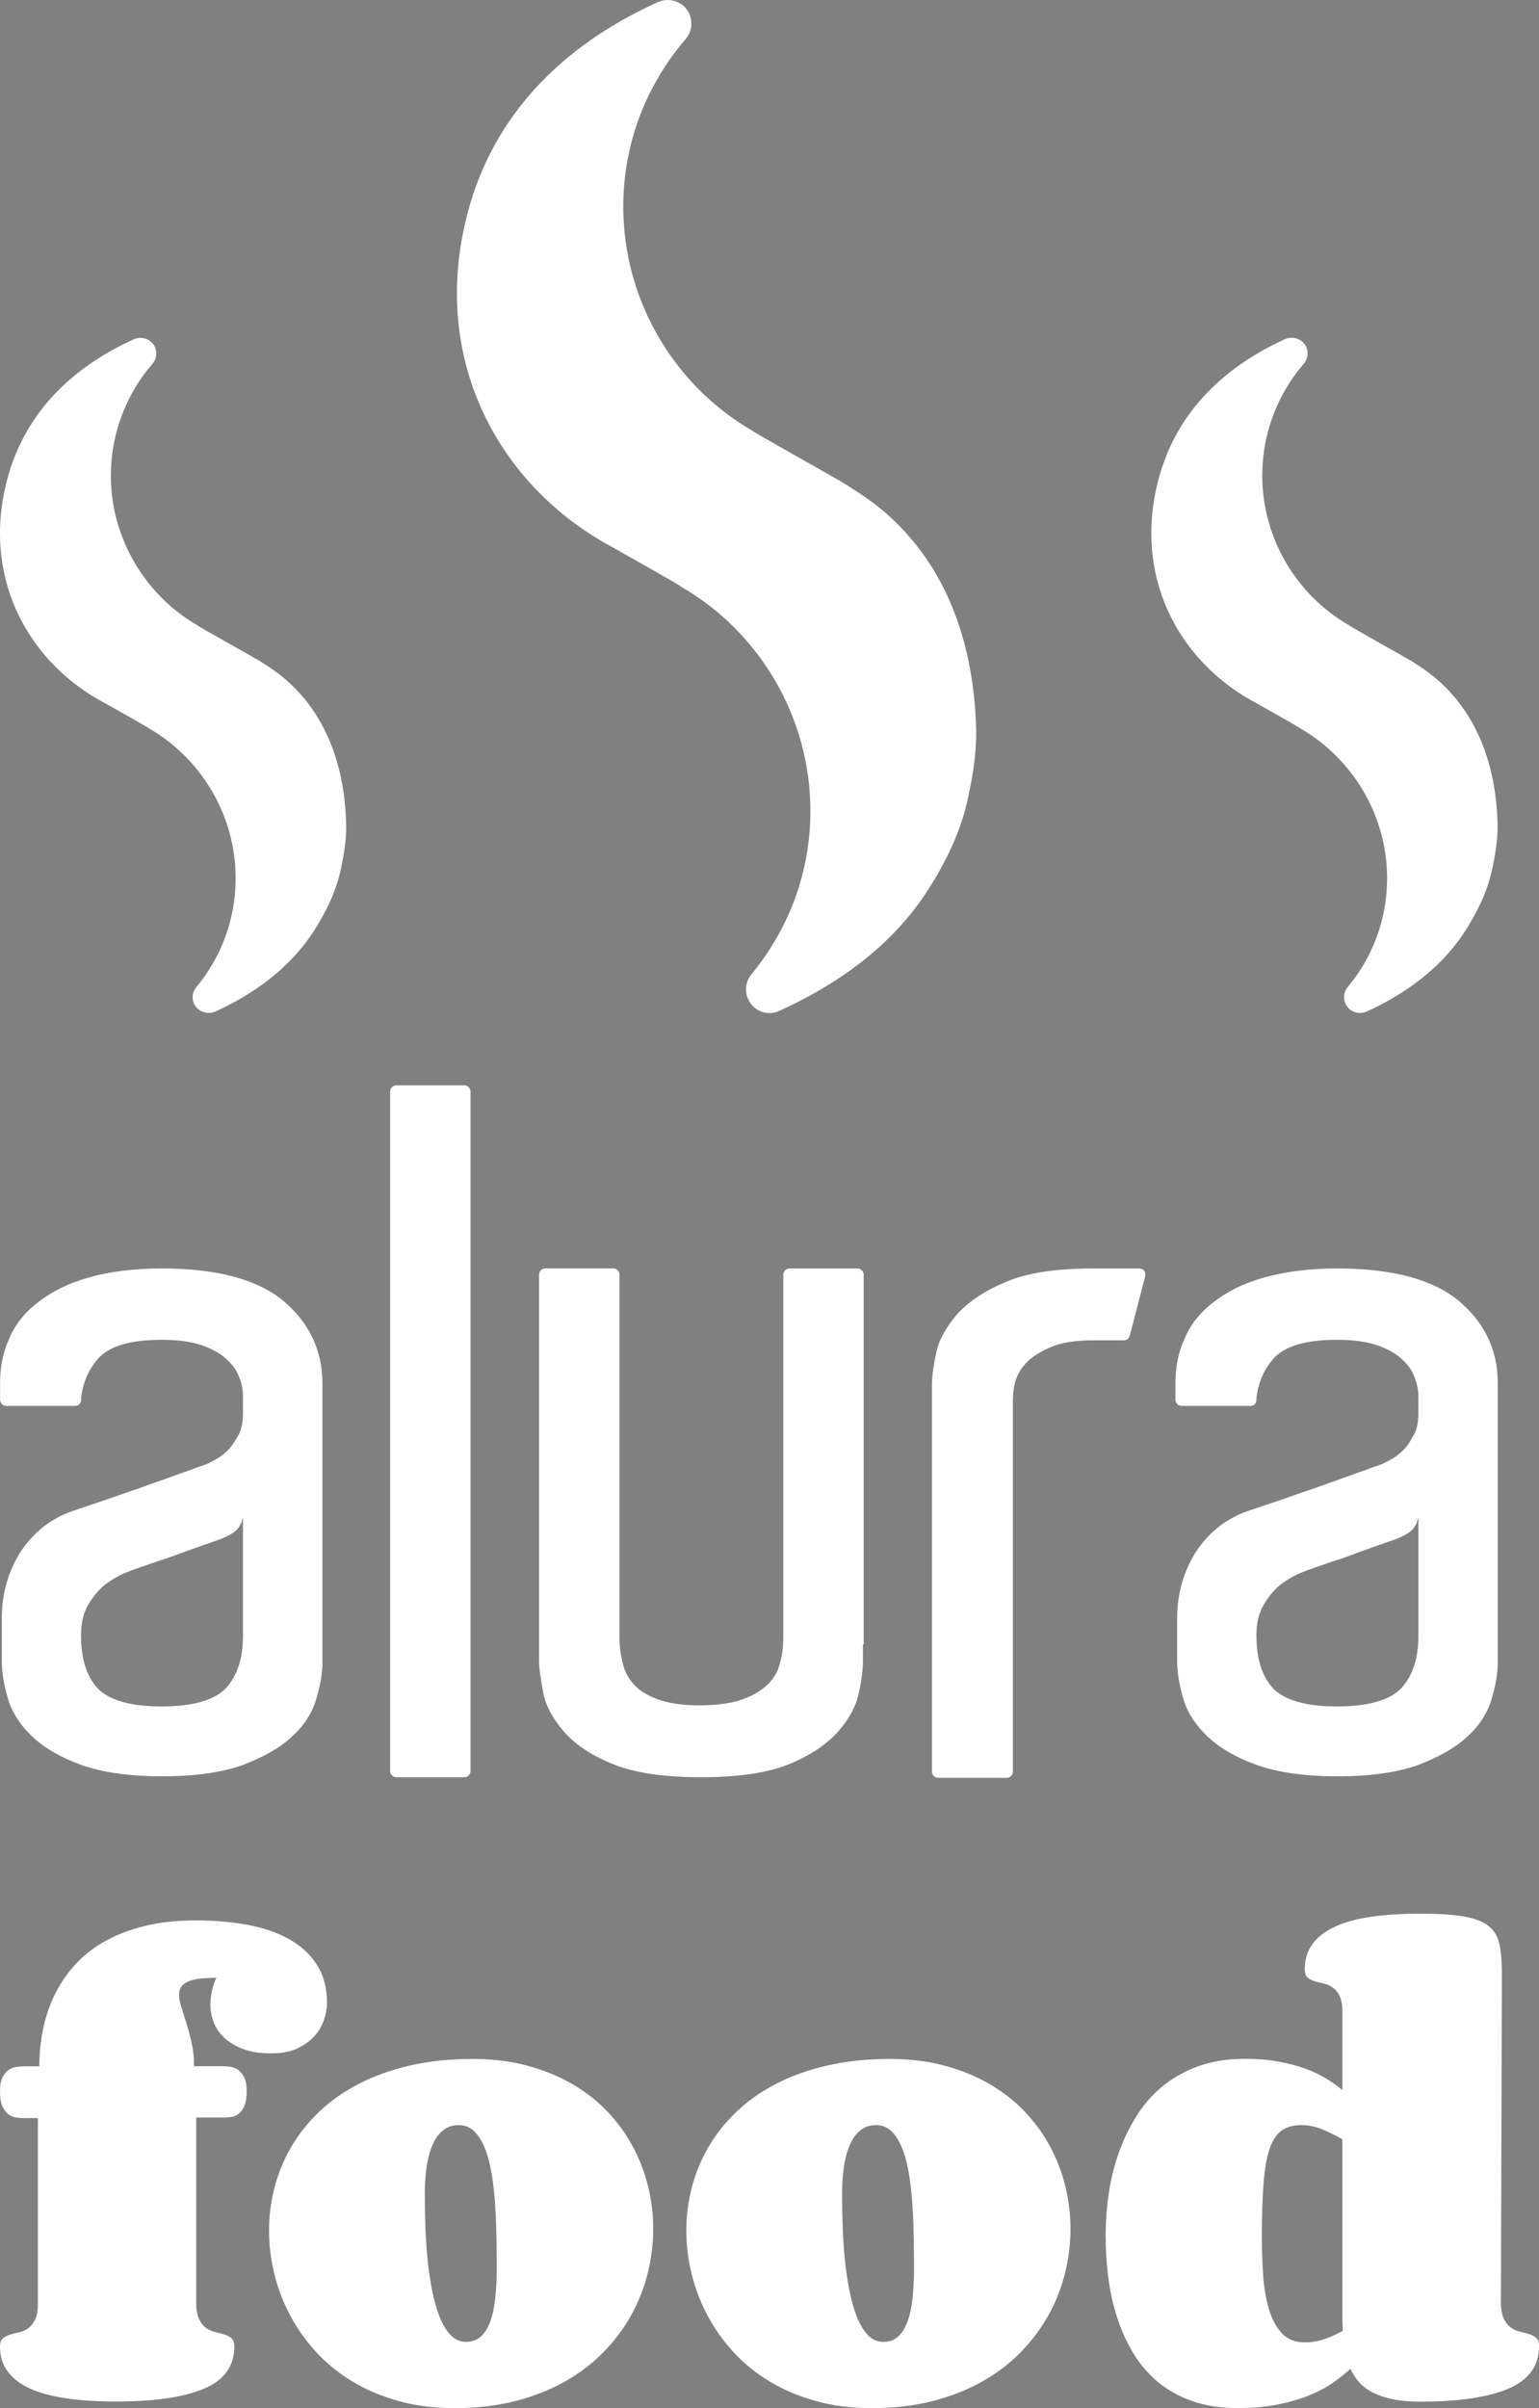 <?xml version="1.0" encoding="utf-8"?>
<!-- Generator: Adobe Illustrator 26.0.2, SVG Export Plug-In . SVG Version: 6.00 Build 0)  -->
<svg version="1.1" id="Layer_1" xmlns="http://www.w3.org/2000/svg" xmlns:xlink="http://www.w3.org/1999/xlink" x="0px" y="0px"
	 viewBox="0 0 235.56 368.53" style="enable-background:new 0 0 235.56 368.53;" xml:space="preserve">
<rect x="0" y="0" width="235.56" height="368.53" fill="#808080" stroke="none"/>
<style type="text/css">
	.st0{fill:#19AF6A;}
	.st1{fill-rule:evenodd;clip-rule:evenodd;fill:#464545;}
	.st2{fill:#FFFFFF;}
	.st3{fill-rule:evenodd;clip-rule:evenodd;fill:#FFFFFF;}
</style>
<g>
	<path class="st0" d="M-2853.6,291.24c7.07-2.86,14.6-2.86,21.4-0.55c0.9-11.64,7.95-22.21,19.19-26.76
		c8.9-3.61,18.55-2.67,26.52,1.71c2.67-8.7,8.95-16.08,17.85-19.69c11.24-4.55,23.67-1.87,32.41,5.87
		c3.27-6.39,8.68-11.63,15.75-14.5c5.49-2.22,11.27-2.72,16.76-1.75c5.89-14.11,9.14-29.59,9.14-45.83
		c0-65.77-53.32-119.09-119.09-119.09c-65.77,0-119.09,53.32-119.09,119.09c0,47.92,28.31,89.23,69.12,108.12
		C-2860.83,295.09-2857.47,292.81-2853.6,291.24z"/>
	<g>
		<path class="st1" d="M-3129.21,123.05h10.39c0.52,0,0.96,0.44,0.96,0.96v103.97c0,0.53-0.43,0.96-0.96,0.96h-10.39
			c-0.53-0.01-0.96-0.43-0.96-0.96V124.01C-3130.17,123.49-3129.74,123.05-3129.21,123.05z"/>
		<path class="st1" d="M-3057.8,208.6v2.62c0,1.14-0.17,2.7-0.61,4.72c-0.35,1.92-1.4,3.93-3.05,5.85c-1.66,1.92-4.1,3.67-7.42,5.06
			c-3.32,1.4-7.86,2.09-13.7,2.09c-5.85,0-10.39-0.7-13.7-2.09s-5.76-3.06-7.42-5.06c-1.66-1.92-2.71-3.93-3.06-5.94
			c-0.35-2.01-0.61-3.49-0.61-4.63v-59.19c0-0.53,0.44-0.96,0.96-0.96h10.39c0.52,0,0.96,0.43,0.96,0.96v55.43
			c0,1.83,0.26,3.14,0.53,4.19c0.26,1.05,0.78,2.09,1.57,2.97c0.79,0.96,2.01,1.75,3.67,2.36c1.57,0.61,3.75,0.96,6.46,0.96
			c2.79,0,5.06-0.35,6.72-0.96c1.66-0.61,2.88-1.4,3.76-2.27c0.87-0.87,1.48-1.83,1.75-2.88c0.26-1.05,0.61-1.92,0.61-4.45v-55.34
			c0-0.53,0.44-0.96,0.96-0.96h10.39c0.52,0,0.96,0.43,0.96,0.96v56.57L-3057.8,208.6L-3057.8,208.6z"/>
		<path class="st1" d="M-3022.45,151.07h6.98c0.61,0,1.05,0.61,0.87,1.22l-2.36,9.08c-0.09,0.44-0.53,0.7-0.87,0.7h-4.89
			c-2.62,0-4.72,0.35-6.37,1.05c-1.57,0.7-2.88,1.48-3.75,2.44c-0.78,0.81-1.34,1.8-1.66,2.88c-0.26,1.05-0.35,2.01-0.35,2.88v56.74
			c0,0.53-0.43,0.96-0.96,0.96h-10.47c-0.53-0.01-0.96-0.43-0.96-0.96v-59.19c0-1.05,0.17-2.62,0.61-4.63
			c0.35-2.01,1.4-3.93,3.05-5.94c1.66-1.92,4.1-3.67,7.42-5.06C-3032.92,151.77-3028.3,151.07-3022.45,151.07z"/>
		<path class="st1" d="M-3146.49,156.05c-4.02-3.32-10.22-4.97-18.68-4.97c-4.37,0-8.12,0.52-11.17,1.4
			c-3.14,0.87-5.67,2.18-7.68,3.75c-2.09,1.57-3.58,3.49-4.45,5.59c-0.96,2.09-1.4,4.36-1.4,6.81v2.53
			c0.01,0.53,0.43,0.96,0.96,0.96h10.47c0.52,0,0.96-0.35,0.96-0.87c0.14-2.31,1.03-4.52,2.53-6.28c1.75-2.01,4.98-2.97,9.78-2.97
			c2.44,0,4.45,0.26,6.02,0.78c1.57,0.53,2.88,1.22,3.84,2.09c0.96,0.87,1.66,1.75,2.01,2.8c0.44,1.05,0.61,2.01,0.61,2.97v2.7
			c0,1.14-0.18,2.18-0.61,3.06c-0.43,0.79-0.87,1.57-1.48,2.27c-0.61,0.61-1.22,1.13-1.83,1.48c-0.61,0.35-1.13,0.61-1.48,0.79
			c-0.35,0.17-1.31,0.44-2.88,1.05c-1.57,0.52-3.32,1.22-5.41,1.92c-2.09,0.79-4.27,1.48-6.46,2.27c-2.27,0.79-4.19,1.4-5.94,2.01
			c-3.49,1.22-6.11,3.41-8.03,6.37c-1.83,2.97-2.79,6.29-2.79,9.96v6.81c0,1.66,0.35,3.58,0.96,5.67c0.61,2.01,1.83,3.93,3.67,5.68
			c1.83,1.75,4.37,3.23,7.51,4.36c3.14,1.14,7.25,1.75,12.4,1.75c5.06,0,9.25-0.61,12.4-1.75c3.14-1.22,5.67-2.62,7.5-4.36
			c1.83-1.66,3.06-3.58,3.67-5.67c0.61-2.01,0.96-3.93,0.96-5.67v-42.78C-3140.56,163.56-3142.57,159.37-3146.49,156.05z
			 M-3152.69,207.29c0,3.49-0.87,6.11-2.62,8.03c-1.75,1.83-5.06,2.79-9.86,2.79c-4.72,0-7.95-0.96-9.69-2.7
			c-1.75-1.83-2.62-4.54-2.62-8.21c0-1.83,0.35-3.32,1.04-4.54c0.7-1.22,1.49-2.18,2.36-2.97c1.01-0.81,2.13-1.49,3.31-2.01
			c1.48-0.61,3.14-1.13,4.89-1.75c1.48-0.43,3.06-1.05,4.72-1.66c1.66-0.61,3.23-1.14,4.71-1.66c0.7-0.26,1.4-0.53,2.18-1.05
			c0.78-0.48,1.32-1.28,1.48-2.18h0.09V207.29z"/>
		<path class="st1" d="M-2966.58,156.05c-4.02-3.32-10.22-4.97-18.68-4.97c-4.37,0-8.03,0.52-11.18,1.4
			c-3.14,0.87-5.67,2.18-7.68,3.75c-2.09,1.57-3.58,3.49-4.45,5.59c-0.96,2.09-1.4,4.36-1.4,6.81v2.53
			c0.01,0.53,0.43,0.95,0.96,0.96h10.47c0.53,0,0.96-0.35,0.96-0.87c0.14-2.31,1.03-4.52,2.53-6.28c1.75-2.01,4.97-2.97,9.78-2.97
			c2.44,0,4.45,0.26,6.02,0.78c1.57,0.53,2.88,1.22,3.84,2.09c0.96,0.87,1.66,1.75,2.01,2.8c0.43,1.05,0.61,2.01,0.61,2.97v2.7
			c0,1.14-0.17,2.18-0.61,3.06c-0.44,0.79-0.87,1.57-1.48,2.27c-0.61,0.61-1.22,1.13-1.83,1.48c-0.61,0.35-1.13,0.61-1.48,0.79
			c-0.35,0.17-1.31,0.44-2.88,1.05c-1.57,0.52-3.32,1.22-5.41,1.92c-2.09,0.79-4.28,1.48-6.46,2.27c-2.27,0.79-4.19,1.4-5.94,2.01
			c-3.49,1.22-6.11,3.41-8.03,6.37c-1.83,2.97-2.79,6.29-2.79,9.96v6.81c0,1.66,0.35,3.58,0.96,5.67c0.61,2.01,1.83,3.93,3.67,5.68
			c1.83,1.75,4.37,3.23,7.51,4.36c3.14,1.14,7.25,1.75,12.4,1.75c5.06,0,9.25-0.61,12.39-1.75c3.14-1.22,5.67-2.62,7.51-4.36
			c1.83-1.66,3.05-3.58,3.67-5.67c0.61-2.01,0.96-3.93,0.96-5.67v-42.78C-2960.64,163.56-2962.65,159.37-2966.58,156.05z
			 M-2972.78,207.29c0,3.49-0.87,6.11-2.62,8.03c-1.75,1.83-5.06,2.79-9.86,2.79c-4.72,0-7.95-0.96-9.69-2.7
			c-1.75-1.83-2.62-4.54-2.62-8.21c0-1.83,0.35-3.32,1.05-4.54c0.7-1.22,1.48-2.18,2.36-2.97c1.01-0.81,2.13-1.49,3.32-2.01
			c1.48-0.61,3.14-1.13,4.89-1.75c1.48-0.43,3.05-1.05,4.71-1.66c1.66-0.61,3.23-1.14,4.72-1.66c0.7-0.26,1.4-0.53,2.18-1.05
			c0.78-0.48,1.32-1.28,1.48-2.18h0.08V207.29z"/>
	</g>
	<g>
		<path class="st2" d="M-2897.93,178.84c0-1.43,0.14-2.84,0.42-4.22c0.28-1.38,0.72-2.7,1.31-3.94c0.6-1.24,1.37-2.4,2.31-3.46
			c0.94-1.06,2.09-1.98,3.43-2.75c1.34-0.77,2.89-1.37,4.64-1.81c1.75-0.44,3.74-0.66,5.97-0.66c2.05,0,3.99,0.16,5.82,0.49
			c1.83,0.33,3.43,0.87,4.81,1.61c1.37,0.75,2.46,1.73,3.27,2.96c0.81,1.22,1.21,2.72,1.21,4.49c0,0.56-0.1,1.17-0.31,1.84
			s-0.56,1.29-1.06,1.88c-0.5,0.59-1.16,1.08-1.99,1.48c-0.83,0.4-1.85,0.6-3.06,0.6c-1.29,0-2.38-0.17-3.27-0.51
			c-0.89-0.34-1.61-0.78-2.18-1.31c-0.57-0.54-0.98-1.14-1.22-1.81c-0.25-0.67-0.37-1.33-0.37-1.99c0-0.38,0.04-0.84,0.13-1.37
			c0.09-0.54,0.27-1.11,0.55-1.73c-0.84,0-1.53,0.04-2.08,0.12c-0.55,0.08-0.99,0.2-1.31,0.37c-0.33,0.17-0.56,0.37-0.7,0.61
			c-0.14,0.24-0.21,0.52-0.21,0.84c0,0.42,0.09,0.91,0.27,1.48c0.18,0.57,0.38,1.2,0.6,1.9c0.22,0.7,0.42,1.45,0.6,2.27
			c0.18,0.82,0.27,1.69,0.27,2.63h3.16c0.24,0,0.53,0.02,0.87,0.04s0.66,0.13,0.96,0.31c0.3,0.18,0.55,0.46,0.76,0.85
			s0.31,0.94,0.31,1.66c0,0.68-0.08,1.22-0.24,1.63c-0.16,0.41-0.36,0.72-0.61,0.93s-0.52,0.34-0.81,0.4
			c-0.29,0.06-0.56,0.09-0.82,0.09h-3.34v21.35c0,0.82,0.11,1.45,0.33,1.91c0.22,0.46,0.49,0.8,0.81,1.03
			c0.32,0.23,0.67,0.39,1.06,0.48c0.39,0.09,0.74,0.18,1.06,0.28s0.59,0.24,0.81,0.43c0.22,0.19,0.33,0.5,0.33,0.94
			c0,2.27-1.17,3.9-3.51,4.88s-5.73,1.48-10.17,1.48c-2.15,0-4.05-0.12-5.7-0.36s-3.04-0.61-4.18-1.12c-1.13-0.51-2-1.17-2.58-1.97
			c-0.59-0.81-0.88-1.78-0.88-2.91c0-0.44,0.11-0.75,0.33-0.94c0.22-0.19,0.49-0.33,0.81-0.43s0.67-0.19,1.04-0.27
			c0.38-0.08,0.73-0.23,1.04-0.46c0.32-0.23,0.59-0.56,0.81-0.99c0.22-0.43,0.33-1.05,0.33-1.87v-21.41h-1.46
			c-0.26,0-0.56-0.01-0.9-0.04c-0.34-0.03-0.66-0.14-0.96-0.34c-0.3-0.2-0.55-0.51-0.75-0.93s-0.3-1.02-0.3-1.79
			c0-0.72,0.1-1.27,0.31-1.66s0.46-0.67,0.76-0.85s0.62-0.28,0.96-0.31c0.34-0.03,0.63-0.04,0.87-0.04H-2897.93z"/>
		<path class="st2" d="M-2850.01,218.28c-2.37,0-4.54-0.28-6.52-0.84c-1.98-0.56-3.76-1.32-5.34-2.28c-1.58-0.96-2.97-2.1-4.17-3.42
			c-1.19-1.31-2.19-2.73-2.99-4.25c-0.8-1.52-1.39-3.11-1.79-4.76s-0.6-3.3-0.6-4.96c0-1.69,0.21-3.36,0.64-5s1.08-3.2,1.94-4.67
			c0.87-1.47,1.95-2.83,3.24-4.06s2.81-2.3,4.55-3.19c1.74-0.9,3.7-1.6,5.88-2.11c2.18-0.51,4.58-0.76,7.21-0.76
			c2.31,0,4.42,0.26,6.34,0.78c1.92,0.52,3.66,1.23,5.21,2.13c1.55,0.91,2.91,1.98,4.08,3.21c1.16,1.23,2.13,2.58,2.91,4.03
			c0.78,1.45,1.36,2.99,1.75,4.6c0.39,1.61,0.58,3.24,0.58,4.87c0,1.69-0.21,3.38-0.63,5.08c-0.42,1.69-1.05,3.3-1.9,4.84
			c-0.85,1.53-1.91,2.96-3.18,4.27c-1.27,1.31-2.76,2.45-4.46,3.42s-3.62,1.72-5.75,2.27
			C-2845.12,218.01-2847.46,218.28-2850.01,218.28z M-2848.66,210.64c0.66,0,1.21-0.19,1.66-0.58c0.45-0.39,0.81-0.95,1.09-1.69
			c0.28-0.74,0.48-1.63,0.6-2.67c0.12-1.04,0.18-2.21,0.18-3.51c0-1.13-0.01-2.33-0.03-3.6c-0.02-1.26-0.07-2.51-0.15-3.73
			c-0.08-1.22-0.21-2.39-0.39-3.51c-0.18-1.11-0.43-2.1-0.76-2.96c-0.33-0.86-0.74-1.53-1.24-2.03c-0.5-0.5-1.1-0.75-1.82-0.75
			c-0.7,0-1.29,0.19-1.78,0.58c-0.49,0.39-0.89,0.93-1.21,1.63c-0.32,0.7-0.55,1.53-0.7,2.51c-0.15,0.98-0.22,2.05-0.22,3.22
			c0,1.1,0.02,2.28,0.06,3.55c0.04,1.27,0.12,2.54,0.24,3.81c0.12,1.26,0.29,2.48,0.52,3.66c0.23,1.17,0.52,2.21,0.87,3.11
			c0.35,0.9,0.78,1.61,1.28,2.15C-2849.96,210.37-2849.36,210.64-2848.66,210.64z"/>
		<path class="st2" d="M-2801.85,218.28c-2.37,0-4.54-0.28-6.52-0.84c-1.98-0.56-3.76-1.32-5.34-2.28c-1.58-0.96-2.97-2.1-4.17-3.42
			c-1.19-1.31-2.19-2.73-2.99-4.25c-0.8-1.52-1.39-3.11-1.79-4.76s-0.6-3.3-0.6-4.96c0-1.69,0.21-3.36,0.64-5s1.08-3.2,1.94-4.67
			c0.87-1.47,1.95-2.83,3.24-4.06s2.81-2.3,4.55-3.19c1.74-0.9,3.7-1.6,5.88-2.11c2.18-0.51,4.58-0.76,7.21-0.76
			c2.31,0,4.42,0.26,6.34,0.78c1.92,0.52,3.66,1.23,5.21,2.13c1.55,0.91,2.91,1.98,4.08,3.21c1.16,1.23,2.13,2.58,2.91,4.03
			c0.78,1.45,1.36,2.99,1.75,4.6c0.39,1.61,0.58,3.24,0.58,4.87c0,1.69-0.21,3.38-0.63,5.08c-0.42,1.69-1.05,3.3-1.9,4.84
			c-0.85,1.53-1.91,2.96-3.18,4.27c-1.27,1.31-2.76,2.45-4.46,3.42s-3.62,1.72-5.75,2.27
			C-2796.96,218.01-2799.3,218.28-2801.85,218.28z M-2800.5,210.64c0.66,0,1.21-0.19,1.66-0.58c0.45-0.39,0.81-0.95,1.09-1.69
			c0.28-0.74,0.48-1.63,0.6-2.67c0.12-1.04,0.18-2.21,0.18-3.51c0-1.13-0.01-2.33-0.03-3.6c-0.02-1.26-0.07-2.51-0.15-3.73
			c-0.08-1.22-0.21-2.39-0.39-3.51c-0.18-1.11-0.43-2.1-0.76-2.96c-0.33-0.86-0.74-1.53-1.24-2.03c-0.5-0.5-1.1-0.75-1.82-0.75
			c-0.7,0-1.29,0.19-1.78,0.58c-0.49,0.39-0.89,0.93-1.21,1.63c-0.32,0.7-0.55,1.53-0.7,2.51c-0.15,0.98-0.22,2.05-0.22,3.22
			c0,1.1,0.02,2.28,0.06,3.55c0.04,1.27,0.12,2.54,0.24,3.81c0.12,1.26,0.29,2.48,0.52,3.66c0.23,1.17,0.52,2.21,0.87,3.11
			c0.35,0.9,0.78,1.61,1.28,2.15C-2801.8,210.37-2801.2,210.64-2800.5,210.64z"/>
		<path class="st2" d="M-2729.23,206.04c0,0.82,0.11,1.45,0.33,1.91c0.22,0.46,0.49,0.8,0.81,1.03c0.32,0.23,0.67,0.39,1.06,0.48
			c0.39,0.09,0.74,0.18,1.06,0.28c0.32,0.1,0.59,0.24,0.81,0.43c0.22,0.19,0.33,0.5,0.33,0.94c0,2.27-1.17,3.91-3.52,4.91
			c-2.35,1-5.74,1.51-10.18,1.51c-1.19,0-2.24-0.09-3.14-0.27c-0.9-0.18-1.67-0.43-2.31-0.76c-0.65-0.33-1.18-0.73-1.6-1.19
			s-0.76-0.99-1.02-1.57c-0.52,0.48-1.15,0.99-1.9,1.52c-0.75,0.54-1.65,1.03-2.72,1.48c-1.06,0.45-2.29,0.82-3.67,1.1
			c-1.38,0.29-2.96,0.43-4.73,0.43c-2.01,0-3.79-0.28-5.33-0.84c-1.54-0.56-2.88-1.32-4-2.28c-1.12-0.96-2.07-2.09-2.82-3.39
			c-0.76-1.29-1.36-2.68-1.82-4.15c-0.46-1.47-0.78-3-0.97-4.57c-0.19-1.57-0.28-3.12-0.28-4.66c0-1.57,0.11-3.16,0.34-4.78
			c0.23-1.61,0.61-3.17,1.13-4.69c0.53-1.51,1.2-2.94,2.03-4.27c0.83-1.33,1.83-2.49,3.02-3.48c1.18-0.99,2.57-1.77,4.15-2.34
			c1.58-0.58,3.38-0.87,5.39-0.87c1.41,0,2.7,0.1,3.85,0.31c1.15,0.21,2.19,0.48,3.12,0.82s1.74,0.73,2.45,1.16
			c0.71,0.44,1.32,0.88,1.84,1.31v-8.99c0-0.82-0.11-1.44-0.31-1.87c-0.21-0.43-0.48-0.76-0.81-0.99c-0.33-0.23-0.68-0.38-1.04-0.46
			c-0.37-0.08-0.72-0.17-1.04-0.27c-0.33-0.1-0.6-0.24-0.81-0.43c-0.21-0.19-0.31-0.5-0.31-0.94c0-1.13,0.29-2.1,0.88-2.91
			s1.45-1.47,2.58-2c1.13-0.53,2.53-0.91,4.18-1.15s3.54-0.36,5.67-0.36c2.15,0,3.85,0.11,5.09,0.33c1.24,0.22,2.19,0.59,2.84,1.12
			s1.06,1.24,1.24,2.13c0.18,0.9,0.27,2.02,0.27,3.37L-2729.23,206.04z M-2751.87,210.7c0.8,0,1.58-0.14,2.36-0.42
			c0.78-0.28,1.45-0.59,2.03-0.93c-0.04-0.52-0.06-1.04-0.06-1.57c0-0.53,0-1.07,0-1.63v-18.9c-0.68-0.4-1.42-0.77-2.24-1.12
			s-1.65-0.52-2.51-0.52c-0.92,0-1.67,0.21-2.25,0.63c-0.59,0.42-1.05,1.12-1.39,2.1c-0.34,0.99-0.57,2.31-0.7,3.97
			c-0.13,1.66-0.19,3.73-0.19,6.2c0,1.49,0.05,2.97,0.15,4.42c0.1,1.45,0.32,2.75,0.66,3.9s0.84,2.08,1.49,2.79
			C-2753.87,210.34-2752.98,210.7-2751.87,210.7z"/>
	</g>
</g>
<g>
	<g>
		<path class="st3" d="M-2109.21,123.05h10.39c0.52,0,0.96,0.44,0.96,0.96v103.97c0,0.53-0.43,0.96-0.96,0.96h-10.39
			c-0.53-0.01-0.96-0.43-0.96-0.96V124.01C-2110.17,123.49-2109.74,123.05-2109.21,123.05z"/>
		<path class="st3" d="M-2037.8,208.6v2.62c0,1.14-0.17,2.7-0.61,4.72c-0.35,1.92-1.4,3.93-3.05,5.85c-1.66,1.92-4.1,3.67-7.42,5.06
			c-3.32,1.4-7.86,2.09-13.7,2.09c-5.85,0-10.39-0.7-13.7-2.09s-5.76-3.06-7.42-5.06c-1.66-1.92-2.71-3.93-3.06-5.94
			c-0.35-2.01-0.61-3.49-0.61-4.63v-59.19c0-0.53,0.44-0.96,0.96-0.96h10.39c0.52,0,0.96,0.43,0.96,0.96v55.43
			c0,1.83,0.26,3.14,0.53,4.19c0.26,1.05,0.78,2.09,1.57,2.97c0.79,0.96,2.01,1.75,3.67,2.36c1.57,0.61,3.75,0.96,6.46,0.96
			c2.79,0,5.06-0.35,6.72-0.96c1.66-0.61,2.88-1.4,3.76-2.27c0.87-0.87,1.48-1.83,1.75-2.88c0.26-1.05,0.61-1.92,0.61-4.45v-55.34
			c0-0.53,0.44-0.96,0.96-0.96h10.39c0.52,0,0.96,0.43,0.96,0.96v56.57L-2037.8,208.6L-2037.8,208.6z"/>
		<path class="st3" d="M-2002.45,151.07h6.98c0.61,0,1.05,0.61,0.87,1.22l-2.36,9.08c-0.09,0.44-0.53,0.7-0.87,0.7h-4.89
			c-2.62,0-4.72,0.35-6.37,1.05c-1.57,0.7-2.88,1.48-3.75,2.44c-0.78,0.81-1.34,1.8-1.66,2.88c-0.26,1.05-0.35,2.01-0.35,2.88v56.74
			c0,0.53-0.43,0.96-0.96,0.96h-10.47c-0.53-0.01-0.96-0.43-0.96-0.96v-59.19c0-1.05,0.17-2.62,0.61-4.63
			c0.35-2.01,1.4-3.93,3.05-5.94c1.66-1.92,4.11-3.67,7.42-5.06C-2012.92,151.77-2008.3,151.07-2002.45,151.07z"/>
		<path class="st3" d="M-2126.49,156.05c-4.02-3.32-10.22-4.97-18.68-4.97c-4.37,0-8.12,0.52-11.17,1.4
			c-3.14,0.87-5.67,2.18-7.68,3.75c-2.09,1.57-3.58,3.49-4.45,5.59c-0.96,2.09-1.4,4.36-1.4,6.81v2.53
			c0.01,0.53,0.43,0.96,0.96,0.96h10.47c0.52,0,0.96-0.35,0.96-0.87c0.14-2.31,1.03-4.52,2.53-6.28c1.75-2.01,4.98-2.97,9.78-2.97
			c2.44,0,4.45,0.26,6.02,0.78c1.57,0.53,2.88,1.22,3.84,2.09c0.96,0.87,1.66,1.75,2.01,2.8c0.44,1.05,0.61,2.01,0.61,2.97v2.7
			c0,1.14-0.18,2.18-0.61,3.06c-0.43,0.79-0.87,1.57-1.48,2.27c-0.61,0.61-1.22,1.13-1.83,1.48c-0.61,0.35-1.13,0.61-1.48,0.79
			c-0.35,0.17-1.31,0.44-2.88,1.05c-1.57,0.52-3.32,1.22-5.41,1.92c-2.09,0.79-4.27,1.48-6.46,2.27c-2.27,0.79-4.19,1.4-5.94,2.01
			c-3.49,1.22-6.11,3.41-8.03,6.37c-1.83,2.97-2.79,6.29-2.79,9.96v6.81c0,1.66,0.35,3.58,0.96,5.67c0.61,2.01,1.83,3.93,3.67,5.68
			c1.83,1.75,4.37,3.23,7.51,4.36c3.14,1.14,7.25,1.75,12.4,1.75c5.06,0,9.25-0.61,12.4-1.75c3.14-1.22,5.67-2.62,7.5-4.36
			c1.83-1.66,3.06-3.58,3.67-5.67c0.61-2.01,0.96-3.93,0.96-5.67v-42.78C-2120.56,163.56-2122.57,159.37-2126.49,156.05z
			 M-2132.69,207.29c0,3.49-0.87,6.11-2.62,8.03c-1.75,1.83-5.06,2.79-9.86,2.79c-4.72,0-7.95-0.96-9.69-2.7
			c-1.75-1.83-2.62-4.54-2.62-8.21c0-1.83,0.35-3.32,1.04-4.54c0.7-1.22,1.49-2.18,2.36-2.97c1.01-0.81,2.13-1.49,3.31-2.01
			c1.48-0.61,3.14-1.13,4.89-1.75c1.48-0.43,3.06-1.05,4.72-1.66c1.66-0.61,3.23-1.14,4.71-1.66c0.7-0.26,1.4-0.53,2.18-1.05
			c0.78-0.48,1.32-1.28,1.48-2.18h0.09V207.29z"/>
		<path class="st3" d="M-1946.58,156.05c-4.02-3.32-10.22-4.97-18.68-4.97c-4.37,0-8.03,0.52-11.18,1.4
			c-3.14,0.87-5.67,2.18-7.68,3.75c-2.09,1.57-3.58,3.49-4.45,5.59c-0.96,2.09-1.4,4.36-1.4,6.81v2.53
			c0.01,0.53,0.43,0.95,0.96,0.96h10.47c0.53,0,0.96-0.35,0.96-0.87c0.14-2.31,1.03-4.52,2.53-6.28c1.75-2.01,4.97-2.97,9.78-2.97
			c2.44,0,4.45,0.26,6.02,0.78c1.57,0.53,2.88,1.22,3.84,2.09c0.96,0.87,1.66,1.75,2.01,2.8c0.43,1.05,0.61,2.01,0.61,2.97v2.7
			c0,1.14-0.17,2.18-0.61,3.06c-0.44,0.79-0.87,1.57-1.48,2.27c-0.61,0.61-1.22,1.13-1.83,1.48c-0.61,0.35-1.13,0.61-1.48,0.79
			c-0.35,0.17-1.31,0.44-2.88,1.05c-1.57,0.52-3.32,1.22-5.41,1.92c-2.09,0.79-4.28,1.48-6.46,2.27c-2.27,0.79-4.19,1.4-5.94,2.01
			c-3.49,1.22-6.11,3.41-8.03,6.37c-1.83,2.97-2.79,6.29-2.79,9.96v6.81c0,1.66,0.35,3.58,0.96,5.67c0.61,2.01,1.83,3.93,3.67,5.68
			c1.83,1.75,4.37,3.23,7.51,4.36c3.14,1.14,7.25,1.75,12.4,1.75c5.06,0,9.25-0.61,12.39-1.75c3.14-1.22,5.67-2.62,7.51-4.36
			c1.83-1.66,3.05-3.58,3.67-5.67c0.61-2.01,0.96-3.93,0.96-5.67v-42.78C-1940.64,163.56-1942.65,159.37-1946.58,156.05z
			 M-1952.78,207.29c0,3.49-0.87,6.11-2.62,8.03c-1.75,1.83-5.06,2.79-9.86,2.79c-4.72,0-7.95-0.96-9.69-2.7
			c-1.75-1.83-2.62-4.54-2.62-8.21c0-1.83,0.35-3.32,1.05-4.54c0.7-1.22,1.48-2.18,2.36-2.97c1.01-0.81,2.13-1.49,3.32-2.01
			c1.48-0.61,3.14-1.13,4.89-1.75c1.48-0.43,3.05-1.05,4.71-1.66c1.66-0.61,3.23-1.14,4.72-1.66c0.7-0.26,1.4-0.53,2.18-1.05
			c0.78-0.48,1.32-1.28,1.48-2.18h0.08V207.29z"/>
	</g>
	<g>
		<path class="st2" d="M-1825.32,194.86c-0.08-1.22-0.21-2.39-0.39-3.51c-0.18-1.11-0.43-2.1-0.76-2.96
			c-0.33-0.86-0.74-1.53-1.24-2.03c-0.5-0.5-1.1-0.75-1.82-0.75c-0.7,0-1.29,0.19-1.78,0.58c-0.49,0.39-0.89,0.93-1.21,1.63
			c-0.32,0.7-0.55,1.53-0.7,2.51c-0.15,0.98-0.22,2.05-0.22,3.22c0,1.1,0.02,2.28,0.06,3.55c0.04,1.27,0.12,2.54,0.24,3.81
			c0.12,1.26,0.29,2.48,0.52,3.66c0.23,1.17,0.52,2.21,0.87,3.11c0.35,0.9,0.78,1.61,1.28,2.15c0.51,0.54,1.11,0.81,1.81,0.81
			c0.66,0,1.21-0.19,1.66-0.58c0.45-0.39,0.81-0.95,1.09-1.69c0.28-0.74,0.48-1.63,0.6-2.67c0.12-1.04,0.18-2.21,0.18-3.51
			c0-1.13-0.01-2.33-0.03-3.6C-1825.19,197.32-1825.24,196.08-1825.32,194.86z"/>
		<path class="st2" d="M-1727.54,206.16v-18.9c-0.68-0.4-1.42-0.77-2.24-1.12s-1.65-0.52-2.51-0.52c-0.92,0-1.67,0.21-2.25,0.63
			c-0.59,0.42-1.05,1.12-1.39,2.1c-0.34,0.99-0.57,2.31-0.7,3.97c-0.13,1.66-0.19,3.73-0.19,6.2c0,1.49,0.05,2.97,0.15,4.42
			c0.1,1.45,0.32,2.75,0.66,3.9s0.84,2.08,1.49,2.79c0.66,0.72,1.54,1.07,2.66,1.07c0.8,0,1.58-0.14,2.36-0.42
			c0.78-0.28,1.45-0.59,2.03-0.93c-0.04-0.52-0.06-1.04-0.06-1.57C-1727.54,207.26-1727.54,206.71-1727.54,206.16z"/>
		<path class="st2" d="M-1777.16,194.86c-0.08-1.22-0.21-2.39-0.39-3.51c-0.18-1.11-0.43-2.1-0.76-2.96
			c-0.33-0.86-0.74-1.53-1.24-2.03c-0.5-0.5-1.1-0.75-1.82-0.75c-0.7,0-1.29,0.19-1.78,0.58c-0.49,0.39-0.89,0.93-1.21,1.63
			c-0.32,0.7-0.55,1.53-0.7,2.51c-0.15,0.98-0.22,2.05-0.22,3.22c0,1.1,0.02,2.28,0.06,3.55c0.04,1.27,0.12,2.54,0.24,3.81
			c0.12,1.26,0.29,2.48,0.52,3.66c0.23,1.17,0.52,2.21,0.87,3.11c0.35,0.9,0.78,1.61,1.28,2.15c0.51,0.54,1.11,0.81,1.81,0.81
			c0.66,0,1.21-0.19,1.66-0.58c0.45-0.39,0.81-0.95,1.09-1.69c0.28-0.74,0.48-1.63,0.6-2.67c0.12-1.04,0.18-2.21,0.18-3.51
			c0-1.13-0.01-2.33-0.03-3.6C-1777.03,197.32-1777.08,196.08-1777.16,194.86z"/>
		<path class="st2" d="M-1793.66,70.66c-65.77,0-119.09,53.32-119.09,119.09c0,47.92,28.31,89.23,69.12,108.12
			c2.8-2.79,6.16-5.07,10.02-6.63c7.07-2.86,14.6-2.86,21.4-0.55c0.9-11.64,7.95-22.21,19.19-26.76c8.9-3.61,18.55-2.67,26.52,1.71
			c2.67-8.7,8.95-16.08,17.85-19.69c11.24-4.55,23.67-1.87,32.41,5.87c3.27-6.39,8.68-11.63,15.75-14.5
			c5.49-2.22,11.27-2.72,16.76-1.75c5.89-14.11,9.14-29.59,9.14-45.83C-1674.57,123.98-1727.88,70.66-1793.66,70.66z
			 M-1854.25,183.33c-0.16,0.41-0.36,0.72-0.61,0.93s-0.52,0.34-0.81,0.4c-0.29,0.06-0.56,0.09-0.82,0.09h-3.34v21.35
			c0,0.82,0.11,1.45,0.33,1.91c0.22,0.46,0.49,0.8,0.81,1.03c0.32,0.23,0.67,0.39,1.06,0.48c0.39,0.09,0.74,0.18,1.06,0.28
			s0.59,0.24,0.81,0.43c0.22,0.19,0.33,0.5,0.33,0.94c0,2.27-1.17,3.9-3.51,4.88s-5.73,1.48-10.17,1.48c-2.15,0-4.05-0.12-5.7-0.36
			s-3.04-0.61-4.18-1.12c-1.13-0.51-2-1.17-2.58-1.97c-0.59-0.81-0.88-1.78-0.88-2.91c0-0.44,0.11-0.75,0.33-0.94
			c0.22-0.19,0.49-0.33,0.81-0.43s0.67-0.19,1.04-0.27c0.38-0.08,0.73-0.23,1.04-0.46c0.32-0.23,0.59-0.56,0.81-0.99
			c0.22-0.43,0.33-1.05,0.33-1.87v-21.41h-1.46c-0.26,0-0.56-0.01-0.9-0.04c-0.34-0.03-0.66-0.14-0.96-0.34
			c-0.3-0.2-0.55-0.51-0.75-0.93s-0.3-1.02-0.3-1.79c0-0.72,0.1-1.27,0.31-1.66s0.46-0.67,0.76-0.85s0.62-0.28,0.96-0.31
			c0.34-0.03,0.63-0.04,0.87-0.04h1.64c0-1.43,0.14-2.84,0.42-4.22c0.28-1.38,0.72-2.7,1.31-3.94c0.6-1.24,1.37-2.4,2.31-3.46
			c0.94-1.06,2.09-1.98,3.43-2.75c1.34-0.77,2.89-1.37,4.64-1.81c1.75-0.44,3.74-0.66,5.97-0.66c2.05,0,3.99,0.16,5.82,0.49
			c1.83,0.33,3.43,0.87,4.81,1.61c1.37,0.75,2.46,1.73,3.27,2.96c0.81,1.22,1.21,2.72,1.21,4.49c0,0.56-0.1,1.17-0.31,1.84
			s-0.56,1.29-1.06,1.88c-0.5,0.59-1.16,1.08-1.99,1.48c-0.83,0.4-1.85,0.6-3.06,0.6c-1.29,0-2.38-0.17-3.27-0.51
			c-0.89-0.34-1.61-0.78-2.18-1.31c-0.57-0.54-0.98-1.14-1.22-1.81c-0.25-0.67-0.37-1.33-0.37-1.99c0-0.38,0.04-0.84,0.13-1.37
			c0.09-0.54,0.27-1.11,0.55-1.73c-0.84,0-1.53,0.04-2.08,0.12c-0.55,0.08-0.99,0.2-1.31,0.37c-0.33,0.17-0.56,0.37-0.7,0.61
			c-0.14,0.24-0.21,0.52-0.21,0.84c0,0.42,0.09,0.91,0.27,1.48c0.18,0.57,0.38,1.2,0.6,1.9c0.22,0.7,0.42,1.45,0.6,2.27
			c0.18,0.82,0.27,1.69,0.27,2.63h3.16c0.24,0,0.53,0.02,0.87,0.04s0.66,0.13,0.96,0.31c0.3,0.18,0.55,0.46,0.76,0.85
			s0.31,0.94,0.31,1.66C-1854.01,182.38-1854.09,182.92-1854.25,183.33z M-1807.7,202.66c-0.42,1.69-1.05,3.3-1.9,4.84
			c-0.85,1.53-1.91,2.96-3.18,4.27c-1.27,1.31-2.76,2.45-4.46,3.42s-3.62,1.72-5.75,2.27c-2.13,0.55-4.47,0.82-7.02,0.82
			c-2.37,0-4.54-0.28-6.52-0.84c-1.98-0.56-3.76-1.32-5.34-2.28c-1.58-0.96-2.97-2.1-4.17-3.42c-1.19-1.31-2.19-2.73-2.99-4.25
			c-0.8-1.52-1.39-3.11-1.79-4.76s-0.6-3.3-0.6-4.96c0-1.69,0.21-3.36,0.64-5s1.08-3.2,1.94-4.67c0.87-1.47,1.95-2.83,3.24-4.06
			s2.81-2.3,4.55-3.19c1.74-0.9,3.7-1.6,5.88-2.11c2.18-0.51,4.58-0.76,7.21-0.76c2.31,0,4.42,0.26,6.34,0.78
			c1.92,0.52,3.66,1.23,5.21,2.13c1.55,0.91,2.91,1.98,4.08,3.21c1.16,1.23,2.13,2.58,2.91,4.03c0.78,1.45,1.36,2.99,1.75,4.6
			c0.39,1.61,0.58,3.24,0.58,4.87C-1807.08,199.28-1807.29,200.97-1807.7,202.66z M-1759.54,202.66c-0.42,1.69-1.05,3.3-1.9,4.84
			c-0.85,1.53-1.91,2.96-3.18,4.27c-1.27,1.31-2.76,2.45-4.46,3.42s-3.62,1.72-5.75,2.27c-2.13,0.55-4.47,0.82-7.02,0.82
			c-2.37,0-4.54-0.28-6.52-0.84c-1.98-0.56-3.76-1.32-5.34-2.28c-1.58-0.96-2.97-2.1-4.17-3.42c-1.19-1.31-2.19-2.73-2.99-4.25
			c-0.8-1.52-1.39-3.11-1.79-4.76s-0.6-3.3-0.6-4.96c0-1.69,0.21-3.36,0.64-5s1.08-3.2,1.94-4.67c0.87-1.47,1.95-2.83,3.24-4.06
			s2.81-2.3,4.55-3.19c1.74-0.9,3.7-1.6,5.88-2.11c2.18-0.51,4.58-0.76,7.21-0.76c2.31,0,4.42,0.26,6.34,0.78
			c1.92,0.52,3.66,1.23,5.21,2.13c1.55,0.91,2.91,1.98,4.08,3.21c1.16,1.23,2.13,2.58,2.91,4.03c0.78,1.45,1.36,2.99,1.75,4.6
			c0.39,1.61,0.58,3.24,0.58,4.87C-1758.92,199.28-1759.12,200.97-1759.54,202.66z M-1708.37,216.03c-2.35,1-5.74,1.51-10.18,1.51
			c-1.19,0-2.24-0.09-3.14-0.27c-0.9-0.18-1.67-0.43-2.31-0.76c-0.65-0.33-1.18-0.73-1.6-1.19s-0.76-0.99-1.02-1.57
			c-0.52,0.48-1.15,0.99-1.9,1.52c-0.75,0.54-1.65,1.03-2.72,1.48c-1.06,0.45-2.29,0.82-3.67,1.1c-1.38,0.29-2.96,0.43-4.73,0.43
			c-2.01,0-3.79-0.28-5.33-0.84c-1.54-0.56-2.88-1.32-4-2.28c-1.12-0.96-2.07-2.09-2.82-3.39c-0.76-1.29-1.36-2.68-1.82-4.15
			c-0.46-1.47-0.78-3-0.97-4.57c-0.19-1.57-0.28-3.12-0.28-4.66c0-1.57,0.11-3.16,0.34-4.78c0.23-1.61,0.61-3.17,1.13-4.69
			c0.53-1.51,1.2-2.94,2.03-4.27c0.83-1.33,1.83-2.49,3.02-3.48c1.18-0.99,2.57-1.77,4.15-2.34c1.58-0.58,3.38-0.87,5.39-0.87
			c1.41,0,2.7,0.1,3.85,0.31c1.15,0.21,2.19,0.48,3.12,0.82s1.74,0.73,2.45,1.16c0.71,0.44,1.32,0.88,1.84,1.31v-8.99
			c0-0.82-0.11-1.44-0.31-1.87c-0.21-0.43-0.48-0.76-0.81-0.99c-0.33-0.23-0.68-0.38-1.04-0.46c-0.37-0.08-0.72-0.17-1.04-0.27
			c-0.33-0.1-0.6-0.24-0.81-0.43c-0.21-0.19-0.31-0.5-0.31-0.94c0-1.13,0.29-2.1,0.88-2.91s1.45-1.47,2.58-2
			c1.13-0.53,2.53-0.91,4.18-1.15s3.54-0.36,5.67-0.36c2.15,0,3.85,0.11,5.09,0.33c1.24,0.22,2.19,0.59,2.84,1.12
			s1.06,1.24,1.24,2.13c0.18,0.9,0.27,2.02,0.27,3.37l-0.12,37.86c0,0.82,0.11,1.45,0.33,1.91c0.22,0.46,0.49,0.8,0.81,1.03
			c0.32,0.23,0.67,0.39,1.06,0.48c0.39,0.09,0.74,0.18,1.06,0.28c0.32,0.1,0.59,0.24,0.81,0.43c0.22,0.19,0.33,0.5,0.33,0.94
			C-1704.84,213.38-1706.02,215.02-1708.37,216.03z"/>
	</g>
</g>
<g>
	<g>
		<path class="st3" d="M60.67,166.09h10.39c0.52,0,0.96,0.44,0.96,0.96v103.97c0,0.53-0.43,0.96-0.96,0.96H60.67
			c-0.53-0.01-0.96-0.43-0.96-0.96V167.05C59.71,166.53,60.14,166.09,60.67,166.09z"/>
		<path class="st3" d="M132.08,251.64v2.62c0,1.14-0.17,2.7-0.61,4.72c-0.35,1.92-1.4,3.93-3.05,5.85c-1.66,1.92-4.1,3.67-7.42,5.06
			c-3.32,1.4-7.86,2.09-13.7,2.09c-5.85,0-10.39-0.7-13.7-2.09s-5.76-3.06-7.42-5.06c-1.66-1.92-2.71-3.93-3.06-5.94
			c-0.35-2.01-0.61-3.49-0.61-4.63v-59.19c0-0.53,0.44-0.96,0.96-0.96h10.39c0.52,0,0.96,0.43,0.96,0.96v55.43
			c0,1.83,0.26,3.14,0.53,4.19c0.26,1.05,0.78,2.09,1.57,2.97c0.79,0.96,2.01,1.75,3.67,2.36c1.57,0.61,3.75,0.96,6.46,0.96
			c2.79,0,5.06-0.35,6.72-0.96c1.66-0.61,2.88-1.4,3.76-2.27c0.87-0.87,1.48-1.83,1.75-2.88c0.26-1.05,0.61-1.92,0.61-4.45v-55.34
			c0-0.53,0.44-0.96,0.96-0.96h10.39c0.52,0,0.96,0.43,0.96,0.96v56.57L132.08,251.64L132.08,251.64z"/>
		<path class="st3" d="M167.43,194.12h6.98c0.61,0,1.05,0.61,0.87,1.22l-2.36,9.08c-0.09,0.44-0.53,0.7-0.87,0.7h-4.89
			c-2.62,0-4.72,0.35-6.37,1.05c-1.57,0.7-2.88,1.48-3.75,2.44c-0.78,0.81-1.34,1.8-1.66,2.88c-0.26,1.05-0.35,2.01-0.35,2.88v56.74
			c0,0.53-0.43,0.96-0.96,0.96H143.6c-0.53-0.01-0.96-0.43-0.96-0.96v-59.19c0-1.05,0.17-2.62,0.61-4.63
			c0.35-2.01,1.4-3.93,3.05-5.94c1.66-1.92,4.11-3.67,7.42-5.06C156.96,194.81,161.58,194.12,167.43,194.12z"/>
		<path class="st3" d="M43.39,199.09c-4.02-3.32-10.22-4.97-18.68-4.97c-4.37,0-8.12,0.52-11.17,1.4c-3.14,0.87-5.67,2.18-7.68,3.75
			c-2.09,1.57-3.58,3.49-4.45,5.59c-0.96,2.09-1.4,4.36-1.4,6.81v2.53c0.01,0.53,0.43,0.96,0.96,0.96h10.47
			c0.52,0,0.96-0.35,0.96-0.87c0.14-2.31,1.03-4.52,2.53-6.28c1.75-2.01,4.98-2.97,9.78-2.97c2.44,0,4.45,0.26,6.02,0.78
			c1.57,0.53,2.88,1.22,3.84,2.09c0.96,0.87,1.66,1.75,2.01,2.8c0.44,1.05,0.61,2.01,0.61,2.97v2.71c0,1.14-0.18,2.18-0.61,3.06
			c-0.43,0.79-0.87,1.57-1.48,2.27c-0.61,0.61-1.22,1.13-1.83,1.48c-0.61,0.35-1.13,0.61-1.48,0.79c-0.35,0.17-1.31,0.44-2.88,1.05
			c-1.57,0.52-3.32,1.22-5.41,1.92c-2.09,0.79-4.27,1.48-6.46,2.27c-2.27,0.79-4.19,1.4-5.94,2.01c-3.49,1.22-6.11,3.41-8.03,6.37
			c-1.83,2.97-2.79,6.29-2.79,9.96v6.81c0,1.66,0.35,3.58,0.96,5.67c0.61,2.01,1.83,3.93,3.67,5.68c1.83,1.75,4.37,3.23,7.51,4.36
			s7.25,1.75,12.4,1.75c5.06,0,9.25-0.61,12.4-1.75c3.14-1.22,5.67-2.62,7.5-4.36c1.83-1.66,3.06-3.58,3.67-5.67
			c0.61-2.01,0.96-3.93,0.96-5.67v-42.78C49.32,206.6,47.31,202.41,43.39,199.09z M37.19,250.33c0,3.49-0.87,6.11-2.62,8.03
			c-1.75,1.83-5.06,2.79-9.86,2.79c-4.72,0-7.95-0.96-9.69-2.7c-1.75-1.83-2.62-4.54-2.62-8.21c0-1.83,0.35-3.32,1.04-4.54
			c0.7-1.22,1.49-2.18,2.36-2.97c1.01-0.81,2.13-1.49,3.32-2.01c1.48-0.61,3.14-1.13,4.89-1.75c1.48-0.43,3.06-1.05,4.72-1.66
			c1.66-0.61,3.23-1.14,4.71-1.66c0.7-0.26,1.4-0.53,2.18-1.05c0.78-0.48,1.32-1.28,1.48-2.18h0.09V250.33z"/>
		<path class="st3" d="M223.3,199.09c-4.02-3.32-10.22-4.97-18.68-4.97c-4.37,0-8.03,0.52-11.18,1.4c-3.14,0.87-5.67,2.18-7.68,3.75
			c-2.09,1.57-3.58,3.49-4.45,5.59c-0.96,2.09-1.4,4.36-1.4,6.81v2.53c0.01,0.53,0.43,0.95,0.96,0.96h10.47
			c0.53,0,0.96-0.35,0.96-0.87c0.14-2.31,1.03-4.52,2.53-6.28c1.75-2.01,4.97-2.97,9.78-2.97c2.44,0,4.45,0.26,6.02,0.78
			c1.57,0.53,2.88,1.22,3.84,2.09c0.96,0.87,1.66,1.75,2.01,2.8c0.43,1.05,0.61,2.01,0.61,2.97v2.71c0,1.14-0.17,2.18-0.61,3.06
			c-0.44,0.79-0.87,1.57-1.48,2.27c-0.61,0.61-1.22,1.13-1.83,1.48c-0.61,0.35-1.13,0.61-1.48,0.79c-0.35,0.17-1.31,0.44-2.88,1.05
			c-1.57,0.52-3.32,1.22-5.41,1.92c-2.09,0.79-4.28,1.48-6.46,2.27c-2.27,0.79-4.19,1.4-5.94,2.01c-3.49,1.22-6.11,3.41-8.03,6.37
			c-1.83,2.97-2.79,6.29-2.79,9.96v6.81c0,1.66,0.35,3.58,0.96,5.67c0.61,2.01,1.83,3.93,3.67,5.68c1.83,1.75,4.37,3.23,7.51,4.36
			s7.25,1.75,12.4,1.75c5.06,0,9.25-0.61,12.39-1.75c3.14-1.22,5.67-2.62,7.51-4.36c1.83-1.66,3.05-3.58,3.67-5.67
			c0.61-2.01,0.96-3.93,0.96-5.67v-42.78C229.24,206.6,227.23,202.41,223.3,199.09z M217.1,250.33c0,3.49-0.87,6.11-2.62,8.03
			c-1.75,1.83-5.06,2.79-9.86,2.79c-4.72,0-7.95-0.96-9.69-2.7c-1.75-1.83-2.62-4.54-2.62-8.21c0-1.83,0.35-3.32,1.05-4.54
			c0.7-1.22,1.48-2.18,2.36-2.97c1.01-0.81,2.13-1.49,3.32-2.01c1.48-0.61,3.14-1.13,4.89-1.75c1.48-0.43,3.05-1.05,4.71-1.66
			c1.66-0.61,3.23-1.14,4.72-1.66c0.7-0.26,1.4-0.53,2.18-1.05c0.78-0.48,1.32-1.28,1.48-2.18h0.08V250.33z"/>
	</g>
	<g>
		<path class="st2" d="M6.02,316.22c0-1.9,0.18-3.77,0.55-5.6c0.37-1.83,0.95-3.58,1.74-5.23c0.79-1.65,1.81-3.18,3.07-4.59
			c1.25-1.41,2.77-2.63,4.55-3.64c1.78-1.02,3.83-1.82,6.16-2.4c2.32-0.58,4.96-0.87,7.92-0.87c2.72,0,5.29,0.22,7.72,0.65
			c2.43,0.44,4.55,1.15,6.38,2.14c1.82,0.99,3.27,2.3,4.34,3.92c1.07,1.62,1.6,3.61,1.6,5.96c0,0.74-0.14,1.55-0.42,2.44
			c-0.28,0.88-0.75,1.72-1.41,2.49c-0.66,0.78-1.54,1.43-2.63,1.96c-1.1,0.53-2.45,0.79-4.06,0.79c-1.72,0-3.16-0.22-4.33-0.67
			c-1.18-0.45-2.14-1.03-2.89-1.74c-0.75-0.71-1.29-1.51-1.62-2.4c-0.33-0.88-0.49-1.76-0.49-2.63c0-0.5,0.06-1.11,0.18-1.82
			c0.12-0.71,0.36-1.48,0.73-2.3c-1.11,0-2.03,0.05-2.75,0.16c-0.73,0.11-1.31,0.27-1.74,0.49c-0.44,0.22-0.75,0.49-0.93,0.81
			c-0.19,0.32-0.28,0.69-0.28,1.11c0,0.55,0.12,1.21,0.36,1.96c0.24,0.75,0.5,1.59,0.79,2.51c0.29,0.92,0.55,1.93,0.79,3.01
			c0.24,1.08,0.36,2.24,0.36,3.48h4.2c0.32,0,0.7,0.02,1.15,0.06c0.45,0.04,0.87,0.18,1.27,0.42c0.39,0.24,0.73,0.61,1.01,1.13
			c0.28,0.51,0.42,1.25,0.42,2.2c0,0.9-0.1,1.62-0.32,2.16c-0.21,0.54-0.48,0.95-0.81,1.23s-0.69,0.46-1.07,0.53
			c-0.38,0.08-0.75,0.12-1.09,0.12h-4.44v28.31c0,1.08,0.15,1.93,0.44,2.53c0.29,0.61,0.65,1.06,1.07,1.36
			c0.42,0.3,0.89,0.52,1.41,0.63c0.52,0.12,0.98,0.24,1.41,0.38c0.42,0.13,0.78,0.32,1.07,0.57c0.29,0.25,0.44,0.67,0.44,1.25
			c0,3.01-1.55,5.17-4.65,6.47c-3.1,1.31-7.6,1.96-13.48,1.96c-2.85,0-5.37-0.16-7.56-0.48c-2.19-0.32-4.04-0.81-5.54-1.48
			c-1.5-0.67-2.65-1.54-3.43-2.61C0.39,361.9,0,360.61,0,359.11c0-0.58,0.15-1,0.44-1.25c0.29-0.25,0.65-0.44,1.07-0.57
			c0.42-0.13,0.88-0.25,1.39-0.36c0.5-0.1,0.96-0.31,1.39-0.61c0.42-0.3,0.78-0.74,1.07-1.31c0.29-0.57,0.44-1.39,0.44-2.47v-28.39
			H3.84c-0.34,0-0.74-0.02-1.19-0.06c-0.45-0.04-0.87-0.19-1.27-0.46c-0.39-0.26-0.73-0.67-0.99-1.23S0,321.06,0,320.03
			c0-0.95,0.14-1.68,0.42-2.2c0.28-0.51,0.61-0.89,1.01-1.13s0.82-0.38,1.27-0.42c0.45-0.04,0.83-0.06,1.15-0.06H6.02z"/>
		<path class="st2" d="M69.57,368.53c-3.14,0-6.03-0.37-8.65-1.11c-2.63-0.74-4.99-1.75-7.09-3.03c-2.1-1.28-3.94-2.79-5.52-4.53
			c-1.58-1.74-2.9-3.62-3.96-5.64c-1.06-2.02-1.85-4.12-2.38-6.31c-0.53-2.19-0.79-4.38-0.79-6.57c0-2.24,0.28-4.45,0.85-6.63
			s1.43-4.24,2.57-6.2c1.15-1.95,2.58-3.75,4.3-5.38s3.73-3.05,6.04-4.24c2.31-1.19,4.91-2.12,7.8-2.79
			c2.89-0.67,6.08-1.01,9.56-1.01c3.06,0,5.87,0.34,8.41,1.03c2.55,0.69,4.85,1.63,6.91,2.83c2.06,1.2,3.86,2.62,5.41,4.26
			c1.54,1.64,2.83,3.42,3.86,5.35c1.03,1.93,1.8,3.96,2.32,6.1c0.52,2.14,0.77,4.29,0.77,6.45c0,2.24-0.28,4.49-0.83,6.73
			c-0.55,2.24-1.39,4.38-2.51,6.41c-1.12,2.03-2.53,3.92-4.22,5.66c-1.69,1.74-3.66,3.25-5.92,4.53c-2.26,1.28-4.8,2.28-7.62,3.01
			C76.05,368.17,72.95,368.53,69.57,368.53z M71.35,358.39c0.87,0,1.6-0.26,2.2-0.77c0.59-0.52,1.07-1.26,1.45-2.24
			c0.37-0.98,0.63-2.16,0.79-3.54c0.16-1.39,0.24-2.94,0.24-4.65c0-1.5-0.01-3.09-0.04-4.77c-0.03-1.68-0.09-3.33-0.2-4.95
			c-0.1-1.62-0.28-3.17-0.51-4.65c-0.24-1.48-0.57-2.78-1.01-3.92c-0.44-1.13-0.98-2.03-1.64-2.69c-0.66-0.66-1.46-0.99-2.42-0.99
			c-0.92,0-1.71,0.26-2.36,0.77c-0.65,0.51-1.18,1.23-1.6,2.16c-0.42,0.92-0.73,2.03-0.93,3.33c-0.2,1.29-0.3,2.72-0.3,4.28
			c0,1.45,0.03,3.02,0.08,4.71c0.05,1.69,0.16,3.37,0.32,5.05c0.16,1.68,0.39,3.29,0.69,4.85c0.3,1.56,0.69,2.93,1.15,4.12
			c0.46,1.19,1.03,2.14,1.7,2.85C69.63,358.04,70.43,358.39,71.35,358.39z"/>
		<path class="st2" d="M133.44,368.53c-3.14,0-6.03-0.37-8.65-1.11c-2.63-0.74-4.99-1.75-7.09-3.03c-2.1-1.28-3.94-2.79-5.52-4.53
			c-1.58-1.74-2.9-3.62-3.96-5.64c-1.06-2.02-1.85-4.12-2.38-6.31c-0.53-2.19-0.79-4.38-0.79-6.57c0-2.24,0.28-4.45,0.85-6.63
			c0.57-2.18,1.43-4.24,2.57-6.2c1.15-1.95,2.58-3.75,4.3-5.38c1.72-1.64,3.73-3.05,6.04-4.24c2.31-1.19,4.91-2.12,7.8-2.79
			c2.89-0.67,6.08-1.01,9.56-1.01c3.06,0,5.87,0.34,8.41,1.03c2.55,0.69,4.85,1.63,6.91,2.83c2.06,1.2,3.86,2.62,5.41,4.26
			c1.54,1.64,2.83,3.42,3.86,5.35c1.03,1.93,1.8,3.96,2.32,6.1c0.52,2.14,0.77,4.29,0.77,6.45c0,2.24-0.28,4.49-0.83,6.73
			c-0.55,2.24-1.39,4.38-2.51,6.41c-1.12,2.03-2.53,3.92-4.22,5.66c-1.69,1.74-3.66,3.25-5.92,4.53c-2.26,1.28-4.8,2.28-7.62,3.01
			C139.92,368.17,136.82,368.53,133.44,368.53z M135.22,358.39c0.87,0,1.6-0.26,2.2-0.77c0.59-0.52,1.07-1.26,1.45-2.24
			c0.37-0.98,0.63-2.16,0.79-3.54c0.16-1.39,0.24-2.94,0.24-4.65c0-1.5-0.01-3.09-0.04-4.77c-0.03-1.68-0.09-3.33-0.2-4.95
			c-0.1-1.62-0.28-3.17-0.51-4.65c-0.24-1.48-0.57-2.78-1.01-3.92c-0.44-1.13-0.98-2.03-1.64-2.69c-0.66-0.66-1.46-0.99-2.42-0.99
			c-0.92,0-1.71,0.26-2.36,0.77c-0.65,0.51-1.18,1.23-1.6,2.16c-0.42,0.92-0.73,2.03-0.93,3.33c-0.2,1.29-0.3,2.72-0.3,4.28
			c0,1.45,0.03,3.02,0.08,4.71c0.05,1.69,0.16,3.37,0.32,5.05c0.16,1.68,0.39,3.29,0.69,4.85c0.3,1.56,0.69,2.93,1.15,4.12
			c0.46,1.19,1.03,2.14,1.7,2.85C133.5,358.04,134.29,358.39,135.22,358.39z"/>
		<path class="st2" d="M229.73,352.3c0,1.08,0.15,1.93,0.44,2.53c0.29,0.61,0.65,1.06,1.07,1.37c0.42,0.3,0.89,0.52,1.41,0.63
			c0.52,0.12,0.98,0.24,1.41,0.38c0.42,0.13,0.78,0.32,1.07,0.57c0.29,0.25,0.44,0.67,0.44,1.25c0,3.01-1.56,5.18-4.67,6.51
			c-3.12,1.33-7.62,2-13.5,2c-1.58,0-2.97-0.12-4.16-0.36c-1.19-0.24-2.21-0.58-3.07-1.01c-0.86-0.44-1.56-0.96-2.12-1.58
			c-0.55-0.62-1-1.31-1.35-2.08c-0.69,0.63-1.52,1.31-2.51,2.02c-0.99,0.71-2.19,1.37-3.6,1.96c-1.41,0.59-3.04,1.08-4.87,1.46
			c-1.84,0.38-3.93,0.57-6.28,0.57c-2.67,0-5.02-0.37-7.07-1.11c-2.05-0.74-3.82-1.75-5.31-3.03c-1.49-1.28-2.74-2.78-3.74-4.49
			c-1-1.72-1.81-3.55-2.42-5.5c-0.61-1.95-1.04-3.97-1.29-6.06c-0.25-2.09-0.38-4.14-0.38-6.18c0-2.09,0.15-4.2,0.46-6.33
			c0.3-2.14,0.8-4.21,1.5-6.22c0.7-2.01,1.6-3.89,2.69-5.66c1.09-1.77,2.43-3.31,4-4.61c1.57-1.31,3.4-2.34,5.5-3.11
			c2.1-0.76,4.48-1.15,7.15-1.15c1.87,0,3.58,0.14,5.11,0.42c1.53,0.28,2.91,0.64,4.14,1.09c1.23,0.45,2.31,0.96,3.25,1.54
			c0.94,0.58,1.75,1.16,2.44,1.74v-11.92c0-1.08-0.14-1.91-0.42-2.47c-0.28-0.57-0.63-1-1.07-1.31c-0.44-0.3-0.9-0.51-1.39-0.61
			c-0.49-0.1-0.95-0.22-1.39-0.36c-0.44-0.13-0.79-0.32-1.07-0.57c-0.28-0.25-0.42-0.67-0.42-1.25c0-1.5,0.39-2.79,1.17-3.86
			c0.78-1.07,1.92-1.95,3.43-2.65c1.5-0.7,3.35-1.21,5.54-1.52c2.19-0.32,4.7-0.48,7.52-0.48c2.85,0,5.1,0.15,6.75,0.44
			c1.65,0.29,2.9,0.79,3.76,1.48c0.86,0.7,1.41,1.64,1.64,2.83c0.24,1.19,0.36,2.68,0.36,4.47L229.73,352.3z M199.72,358.47
			c1.06,0,2.1-0.18,3.13-0.55c1.03-0.37,1.93-0.78,2.69-1.23c-0.05-0.69-0.08-1.38-0.08-2.08c0-0.7,0-1.42,0-2.16v-25.06
			c-0.9-0.53-1.89-1.02-2.97-1.48c-1.08-0.46-2.19-0.69-3.33-0.69c-1.21,0-2.21,0.28-2.99,0.83c-0.78,0.55-1.39,1.48-1.84,2.79
			c-0.45,1.31-0.76,3.06-0.93,5.27c-0.17,2.2-0.26,4.94-0.26,8.22c0,1.98,0.06,3.93,0.2,5.86c0.13,1.93,0.42,3.65,0.87,5.17
			c0.45,1.52,1.11,2.75,1.98,3.7C197.07,358,198.24,358.47,199.72,358.47z"/>
	</g>
	<g>
		<path class="st2" d="M94.16,83.97c-0.03,0.03,9.99,5.59,10.06,5.81c11.8,6.76,19.82,19.74,19.82,34.33
			c0,9.51-3.41,18.21-9.03,24.99c-1.06,1.31-1.11,3.16-0.09,4.5c1.03,1.37,2.85,1.82,4.38,1.09c8.39-3.8,17.17-9.67,22.87-18.7
			c2.79-4.41,5.18-9.25,6.23-15.02c0.64-3.03,1.07-6.17,1.01-9.4c-0.75-27.28-17.28-35.54-19.43-37.1c-0.4-0.31-0.9-0.54-1.39-0.86
			c-0.47-0.31-13.29-7.46-13.37-7.66c-11.79-6.76-19.82-19.74-19.82-34.33c0-9.79,3.6-18.73,9.54-25.63
			c1.11-1.28,1.17-3.16,0.19-4.53c-1.01-1.37-2.86-1.82-4.41-1.15C88.54,5.82,75.09,16,71.04,34.82
			C66.36,56.45,77.1,75.02,94.16,83.97L94.16,83.97z"/>
		<path class="st2" d="M16.13,107.65c0,0,6.7,3.74,6.74,3.86c7.84,4.53,13.2,13.17,13.2,22.9c0,6.35-2.27,12.16-6.02,16.66
			c-0.74,0.88-0.75,2.13-0.07,3c0.68,0.87,1.89,1.18,2.93,0.76c5.6-2.55,11.41-6.48,15.24-12.53c1.85-2.93,3.46-6.15,4.17-10.01
			c0.41-2.03,0.72-4.1,0.66-6.24c-0.48-18.18-11.52-23.68-12.95-24.72c-0.28-0.22-0.58-0.34-0.92-0.54
			c-0.33-0.25-8.87-4.95-8.91-5.11c-7.84-4.5-13.23-13.17-13.23-22.9c0-6.51,2.4-12.5,6.35-17.09c0.76-0.86,0.81-2.13,0.12-3.03
			c-0.7-0.89-1.9-1.18-2.91-0.76c-8.13,3.67-17.11,10.46-19.8,23.02C-2.39,89.31,4.77,101.69,16.13,107.65L16.13,107.65z"/>
		<path class="st2" d="M192.38,107.65c0,0,6.65,3.74,6.71,3.86c7.84,4.53,13.22,13.17,13.22,22.9c0,6.35-2.27,12.16-6.04,16.66
			c-0.71,0.88-0.73,2.13-0.05,3c0.67,0.89,1.89,1.18,2.91,0.76c5.6-2.55,11.41-6.48,15.24-12.53c1.85-2.93,3.46-6.15,4.17-10.01
			c0.42-2.04,0.73-4.11,0.68-6.26c-0.5-18.18-11.54-23.68-12.95-24.72c-0.29-0.22-0.61-0.33-0.93-0.54
			c-0.33-0.25-8.86-4.95-8.89-5.11c-7.88-4.5-13.25-13.17-13.25-22.9c0-6.51,2.4-12.5,6.35-17.09c0.73-0.86,0.79-2.13,0.12-3.03
			c-0.7-0.89-1.92-1.18-2.93-0.76c-8.11,3.67-17.11,10.46-19.79,23.02C173.84,89.31,180.99,101.69,192.38,107.65L192.38,107.65z"/>
	</g>
</g>
<g>
	<g>
		<path class="st1" d="M-959.33,166.09h10.39c0.52,0,0.96,0.44,0.96,0.96v103.97c0,0.53-0.43,0.96-0.96,0.96h-10.39
			c-0.53-0.01-0.96-0.43-0.96-0.96V167.05C-960.29,166.53-959.86,166.09-959.33,166.09z"/>
		<path class="st1" d="M-887.92,251.64v2.62c0,1.14-0.17,2.7-0.61,4.72c-0.35,1.92-1.4,3.93-3.05,5.85
			c-1.66,1.92-4.1,3.67-7.42,5.06c-3.32,1.4-7.86,2.09-13.7,2.09c-5.85,0-10.39-0.7-13.7-2.09c-3.32-1.4-5.76-3.06-7.42-5.06
			c-1.66-1.92-2.71-3.93-3.06-5.94c-0.35-2.01-0.61-3.49-0.61-4.63v-59.19c0-0.53,0.44-0.96,0.96-0.96h10.39
			c0.52,0,0.96,0.43,0.96,0.96v55.43c0,1.83,0.26,3.14,0.53,4.19c0.26,1.05,0.78,2.09,1.57,2.97c0.79,0.96,2.01,1.75,3.67,2.36
			c1.57,0.61,3.75,0.96,6.46,0.96c2.79,0,5.06-0.35,6.72-0.96c1.66-0.61,2.88-1.4,3.76-2.27c0.87-0.87,1.48-1.83,1.75-2.88
			c0.26-1.05,0.61-1.92,0.61-4.45v-55.34c0-0.53,0.44-0.96,0.96-0.96h10.39c0.52,0,0.96,0.43,0.96,0.96v56.57L-887.92,251.64
			L-887.92,251.64z"/>
		<path class="st1" d="M-852.57,194.12h6.98c0.61,0,1.05,0.61,0.87,1.22l-2.36,9.08c-0.09,0.44-0.53,0.7-0.87,0.7h-4.89
			c-2.62,0-4.72,0.35-6.37,1.05c-1.57,0.7-2.88,1.48-3.75,2.44c-0.78,0.81-1.34,1.8-1.66,2.88c-0.26,1.05-0.35,2.01-0.35,2.88v56.74
			c0,0.53-0.43,0.96-0.96,0.96h-10.47c-0.53-0.01-0.96-0.43-0.96-0.96v-59.19c0-1.05,0.17-2.62,0.61-4.63
			c0.35-2.01,1.4-3.93,3.05-5.94c1.66-1.92,4.11-3.67,7.42-5.06C-863.04,194.81-858.42,194.12-852.57,194.12z"/>
		<path class="st1" d="M-976.61,199.09c-4.02-3.32-10.22-4.97-18.68-4.97c-4.37,0-8.12,0.52-11.17,1.4
			c-3.14,0.87-5.67,2.18-7.68,3.75c-2.09,1.57-3.58,3.49-4.45,5.59c-0.96,2.09-1.4,4.36-1.4,6.81v2.53
			c0.01,0.53,0.43,0.96,0.96,0.96h10.47c0.52,0,0.96-0.35,0.96-0.87c0.14-2.31,1.03-4.52,2.53-6.28c1.75-2.01,4.98-2.97,9.78-2.97
			c2.44,0,4.45,0.26,6.02,0.78c1.57,0.53,2.88,1.22,3.84,2.09c0.96,0.87,1.66,1.75,2.01,2.8c0.44,1.05,0.61,2.01,0.61,2.97v2.71
			c0,1.14-0.18,2.18-0.61,3.06c-0.43,0.79-0.87,1.57-1.48,2.27c-0.61,0.61-1.22,1.13-1.83,1.48c-0.61,0.35-1.13,0.61-1.48,0.79
			c-0.35,0.17-1.31,0.44-2.88,1.05c-1.57,0.52-3.32,1.22-5.41,1.92c-2.09,0.79-4.27,1.48-6.46,2.27c-2.27,0.79-4.19,1.4-5.94,2.01
			c-3.49,1.22-6.11,3.41-8.03,6.37c-1.83,2.97-2.79,6.29-2.79,9.96v6.81c0,1.66,0.35,3.58,0.96,5.67c0.61,2.01,1.83,3.93,3.67,5.68
			c1.83,1.75,4.37,3.23,7.51,4.36c3.14,1.14,7.25,1.75,12.4,1.75c5.06,0,9.25-0.61,12.4-1.75c3.14-1.22,5.67-2.62,7.5-4.36
			c1.83-1.66,3.06-3.58,3.67-5.67c0.61-2.01,0.96-3.93,0.96-5.67v-42.78C-970.68,206.6-972.69,202.41-976.61,199.09z
			 M-982.81,250.33c0,3.49-0.87,6.11-2.62,8.03c-1.75,1.83-5.06,2.79-9.86,2.79c-4.72,0-7.95-0.96-9.69-2.7
			c-1.75-1.83-2.62-4.54-2.62-8.21c0-1.83,0.35-3.32,1.04-4.54c0.7-1.22,1.49-2.18,2.36-2.97c1.01-0.81,2.13-1.49,3.32-2.01
			c1.48-0.61,3.14-1.13,4.89-1.75c1.48-0.43,3.06-1.05,4.72-1.66c1.66-0.61,3.23-1.14,4.71-1.66c0.7-0.26,1.4-0.53,2.18-1.05
			c0.78-0.48,1.32-1.28,1.48-2.18h0.09V250.33z"/>
		<path class="st1" d="M-796.7,199.09c-4.02-3.32-10.22-4.97-18.68-4.97c-4.37,0-8.03,0.52-11.18,1.4
			c-3.14,0.87-5.67,2.18-7.68,3.75c-2.09,1.57-3.58,3.49-4.45,5.59c-0.96,2.09-1.4,4.36-1.4,6.81v2.53
			c0.01,0.53,0.43,0.95,0.96,0.96h10.47c0.53,0,0.96-0.35,0.96-0.87c0.14-2.31,1.03-4.52,2.53-6.28c1.75-2.01,4.97-2.97,9.78-2.97
			c2.44,0,4.45,0.26,6.02,0.78c1.57,0.53,2.88,1.22,3.84,2.09c0.96,0.87,1.66,1.75,2.01,2.8c0.43,1.05,0.61,2.01,0.61,2.97v2.71
			c0,1.14-0.17,2.18-0.61,3.06c-0.44,0.79-0.87,1.57-1.48,2.27c-0.61,0.61-1.22,1.13-1.83,1.48c-0.61,0.35-1.13,0.61-1.48,0.79
			c-0.35,0.17-1.31,0.44-2.88,1.05c-1.57,0.52-3.32,1.22-5.41,1.92c-2.09,0.79-4.28,1.48-6.46,2.27c-2.27,0.79-4.19,1.4-5.94,2.01
			c-3.49,1.22-6.11,3.41-8.03,6.37c-1.83,2.97-2.79,6.29-2.79,9.96v6.81c0,1.66,0.35,3.58,0.96,5.67c0.61,2.01,1.83,3.93,3.67,5.68
			c1.83,1.75,4.37,3.23,7.51,4.36c3.14,1.14,7.25,1.75,12.4,1.75c5.06,0,9.25-0.61,12.39-1.75c3.14-1.22,5.67-2.62,7.51-4.36
			c1.83-1.66,3.05-3.58,3.67-5.67c0.61-2.01,0.96-3.93,0.96-5.67v-42.78C-790.76,206.6-792.77,202.41-796.7,199.09z M-802.9,250.33
			c0,3.49-0.87,6.11-2.62,8.03c-1.75,1.83-5.06,2.79-9.86,2.79c-4.72,0-7.95-0.96-9.69-2.7c-1.75-1.83-2.62-4.54-2.62-8.21
			c0-1.83,0.35-3.32,1.05-4.54c0.7-1.22,1.48-2.18,2.36-2.97c1.01-0.81,2.13-1.49,3.32-2.01c1.48-0.61,3.14-1.13,4.89-1.75
			c1.48-0.43,3.05-1.05,4.71-1.66c1.66-0.61,3.23-1.14,4.72-1.66c0.7-0.26,1.4-0.53,2.18-1.05c0.78-0.48,1.32-1.28,1.48-2.18h0.08
			V250.33z"/>
	</g>
	<g>
		<path class="st0" d="M-1013.98,316.22c0-1.9,0.18-3.77,0.55-5.6c0.37-1.83,0.95-3.58,1.74-5.23c0.79-1.65,1.81-3.18,3.07-4.59
			c1.25-1.41,2.77-2.63,4.55-3.64c1.78-1.02,3.83-1.82,6.16-2.4c2.32-0.58,4.96-0.87,7.92-0.87c2.72,0,5.29,0.22,7.72,0.65
			c2.43,0.44,4.55,1.15,6.38,2.14c1.82,0.99,3.27,2.3,4.34,3.92c1.07,1.62,1.6,3.61,1.6,5.96c0,0.74-0.14,1.55-0.42,2.44
			c-0.28,0.88-0.75,1.72-1.41,2.49c-0.66,0.78-1.54,1.43-2.63,1.96c-1.1,0.53-2.45,0.79-4.06,0.79c-1.72,0-3.16-0.22-4.33-0.67
			c-1.18-0.45-2.14-1.03-2.89-1.74c-0.75-0.71-1.29-1.51-1.62-2.4c-0.33-0.88-0.49-1.76-0.49-2.63c0-0.5,0.06-1.11,0.18-1.82
			c0.12-0.71,0.36-1.48,0.73-2.3c-1.11,0-2.03,0.05-2.75,0.16c-0.73,0.11-1.31,0.27-1.74,0.49c-0.44,0.22-0.75,0.49-0.93,0.81
			c-0.19,0.32-0.28,0.69-0.28,1.11c0,0.55,0.12,1.21,0.36,1.96c0.24,0.75,0.5,1.59,0.79,2.51c0.29,0.92,0.55,1.93,0.79,3.01
			c0.24,1.08,0.36,2.24,0.36,3.48h4.2c0.32,0,0.7,0.02,1.15,0.06c0.45,0.04,0.87,0.18,1.27,0.42c0.39,0.24,0.73,0.61,1.01,1.13
			c0.28,0.51,0.42,1.25,0.42,2.2c0,0.9-0.1,1.62-0.32,2.16c-0.21,0.54-0.48,0.95-0.81,1.23c-0.33,0.28-0.69,0.46-1.07,0.53
			c-0.38,0.08-0.75,0.12-1.09,0.12h-4.44v28.31c0,1.08,0.15,1.93,0.44,2.53c0.29,0.61,0.65,1.06,1.07,1.36
			c0.42,0.3,0.89,0.52,1.41,0.63c0.52,0.12,0.98,0.24,1.41,0.38c0.42,0.13,0.78,0.32,1.07,0.57c0.29,0.25,0.44,0.67,0.44,1.25
			c0,3.01-1.55,5.17-4.65,6.47c-3.1,1.31-7.6,1.96-13.48,1.96c-2.85,0-5.37-0.16-7.56-0.48c-2.19-0.32-4.04-0.81-5.54-1.48
			c-1.5-0.67-2.65-1.54-3.43-2.61c-0.78-1.07-1.17-2.36-1.17-3.86c0-0.58,0.15-1,0.44-1.25c0.29-0.25,0.65-0.44,1.07-0.57
			c0.42-0.13,0.88-0.25,1.39-0.36c0.5-0.1,0.96-0.31,1.39-0.61c0.42-0.3,0.78-0.74,1.07-1.31c0.29-0.57,0.44-1.39,0.44-2.47v-28.39
			h-1.94c-0.34,0-0.74-0.02-1.19-0.06c-0.45-0.04-0.87-0.19-1.27-0.46c-0.39-0.26-0.73-0.67-0.99-1.23c-0.26-0.55-0.4-1.35-0.4-2.38
			c0-0.95,0.14-1.68,0.42-2.2c0.28-0.51,0.61-0.89,1.01-1.13s0.82-0.38,1.27-0.42c0.45-0.04,0.83-0.06,1.15-0.06H-1013.98z"/>
		<path class="st0" d="M-950.43,368.53c-3.14,0-6.03-0.37-8.65-1.11c-2.63-0.74-4.99-1.75-7.09-3.03c-2.1-1.28-3.94-2.79-5.52-4.53
			c-1.58-1.74-2.9-3.62-3.96-5.64c-1.06-2.02-1.85-4.12-2.38-6.31c-0.53-2.19-0.79-4.38-0.79-6.57c0-2.24,0.28-4.45,0.85-6.63
			c0.57-2.18,1.43-4.24,2.57-6.2c1.15-1.95,2.58-3.75,4.3-5.38s3.73-3.05,6.04-4.24c2.31-1.19,4.91-2.12,7.8-2.79
			c2.89-0.67,6.08-1.01,9.56-1.01c3.06,0,5.87,0.34,8.41,1.03c2.55,0.69,4.85,1.63,6.91,2.83c2.06,1.2,3.86,2.62,5.41,4.26
			c1.54,1.64,2.83,3.42,3.86,5.35c1.03,1.93,1.8,3.96,2.32,6.1c0.52,2.14,0.77,4.29,0.77,6.45c0,2.24-0.28,4.49-0.83,6.73
			c-0.55,2.24-1.39,4.38-2.52,6.41c-1.12,2.03-2.53,3.92-4.22,5.66c-1.69,1.74-3.66,3.25-5.92,4.53c-2.26,1.28-4.8,2.28-7.62,3.01
			C-943.95,368.17-947.05,368.53-950.43,368.53z M-948.65,358.39c0.87,0,1.6-0.26,2.2-0.77c0.59-0.52,1.07-1.26,1.45-2.24
			c0.37-0.98,0.63-2.16,0.79-3.54c0.16-1.39,0.24-2.94,0.24-4.65c0-1.5-0.01-3.09-0.04-4.77c-0.03-1.68-0.09-3.33-0.2-4.95
			c-0.1-1.62-0.28-3.17-0.51-4.65c-0.24-1.48-0.57-2.78-1.01-3.92c-0.44-1.13-0.98-2.03-1.64-2.69c-0.66-0.66-1.46-0.99-2.42-0.99
			c-0.92,0-1.71,0.26-2.36,0.77c-0.65,0.51-1.18,1.23-1.6,2.16c-0.42,0.92-0.73,2.03-0.93,3.33c-0.2,1.29-0.3,2.72-0.3,4.28
			c0,1.45,0.03,3.02,0.08,4.71c0.05,1.69,0.16,3.37,0.32,5.05c0.16,1.68,0.39,3.29,0.69,4.85c0.3,1.56,0.69,2.93,1.15,4.12
			c0.46,1.19,1.03,2.14,1.7,2.85C-950.37,358.04-949.57,358.39-948.65,358.39z"/>
		<path class="st0" d="M-886.56,368.53c-3.14,0-6.03-0.37-8.65-1.11c-2.63-0.74-4.99-1.75-7.09-3.03c-2.1-1.28-3.94-2.79-5.52-4.53
			c-1.58-1.74-2.9-3.62-3.96-5.64c-1.06-2.02-1.85-4.12-2.38-6.31c-0.53-2.19-0.79-4.38-0.79-6.57c0-2.24,0.28-4.45,0.85-6.63
			c0.57-2.18,1.43-4.24,2.57-6.2c1.15-1.95,2.58-3.75,4.3-5.38s3.73-3.05,6.04-4.24c2.31-1.19,4.91-2.12,7.8-2.79
			c2.89-0.67,6.08-1.01,9.56-1.01c3.06,0,5.87,0.34,8.41,1.03c2.55,0.69,4.85,1.63,6.91,2.83c2.06,1.2,3.86,2.62,5.41,4.26
			c1.54,1.64,2.83,3.42,3.86,5.35c1.03,1.93,1.8,3.96,2.32,6.1c0.52,2.14,0.77,4.29,0.77,6.45c0,2.24-0.28,4.49-0.83,6.73
			c-0.55,2.24-1.39,4.38-2.52,6.41c-1.12,2.03-2.53,3.92-4.22,5.66c-1.69,1.74-3.66,3.25-5.92,4.53c-2.26,1.28-4.8,2.28-7.62,3.01
			C-880.08,368.17-883.18,368.53-886.56,368.53z M-884.78,358.39c0.87,0,1.6-0.26,2.2-0.77c0.59-0.52,1.07-1.26,1.45-2.24
			c0.37-0.98,0.63-2.16,0.79-3.54c0.16-1.39,0.24-2.94,0.24-4.65c0-1.5-0.01-3.09-0.04-4.77c-0.03-1.68-0.09-3.33-0.2-4.95
			c-0.1-1.62-0.28-3.17-0.51-4.65c-0.24-1.48-0.57-2.78-1.01-3.92c-0.44-1.13-0.98-2.03-1.64-2.69c-0.66-0.66-1.46-0.99-2.42-0.99
			c-0.92,0-1.71,0.26-2.36,0.77c-0.65,0.51-1.18,1.23-1.6,2.16c-0.42,0.92-0.73,2.03-0.93,3.33c-0.2,1.29-0.3,2.72-0.3,4.28
			c0,1.45,0.03,3.02,0.08,4.71c0.05,1.69,0.16,3.37,0.32,5.05c0.16,1.68,0.39,3.29,0.69,4.85c0.3,1.56,0.69,2.93,1.15,4.12
			c0.46,1.19,1.03,2.14,1.7,2.85C-886.5,358.04-885.71,358.39-884.78,358.39z"/>
		<path class="st0" d="M-790.27,352.3c0,1.08,0.15,1.93,0.44,2.53c0.29,0.61,0.65,1.06,1.07,1.37c0.42,0.3,0.89,0.52,1.41,0.63
			c0.52,0.12,0.98,0.24,1.41,0.38c0.42,0.13,0.78,0.32,1.07,0.57c0.29,0.25,0.44,0.67,0.44,1.25c0,3.01-1.56,5.18-4.67,6.51
			c-3.12,1.33-7.62,2-13.5,2c-1.58,0-2.97-0.12-4.16-0.36c-1.19-0.24-2.21-0.58-3.07-1.01c-0.86-0.44-1.56-0.96-2.12-1.58
			c-0.55-0.62-1-1.31-1.35-2.08c-0.69,0.63-1.52,1.31-2.51,2.02c-0.99,0.71-2.19,1.37-3.6,1.96c-1.41,0.59-3.04,1.08-4.87,1.46
			c-1.84,0.38-3.93,0.57-6.28,0.57c-2.67,0-5.02-0.37-7.07-1.11c-2.05-0.74-3.82-1.75-5.31-3.03c-1.49-1.28-2.74-2.78-3.74-4.49
			c-1-1.72-1.81-3.55-2.42-5.5c-0.61-1.95-1.04-3.97-1.29-6.06c-0.25-2.09-0.38-4.14-0.38-6.18c0-2.09,0.15-4.2,0.46-6.33
			c0.3-2.14,0.8-4.21,1.5-6.22c0.7-2.01,1.6-3.89,2.69-5.66c1.09-1.77,2.43-3.31,4-4.61c1.57-1.31,3.4-2.34,5.5-3.11
			c2.1-0.76,4.48-1.15,7.15-1.15c1.87,0,3.58,0.14,5.11,0.42c1.53,0.28,2.91,0.64,4.14,1.09c1.23,0.45,2.31,0.96,3.25,1.54
			c0.94,0.58,1.75,1.16,2.44,1.74v-11.92c0-1.08-0.14-1.91-0.42-2.47c-0.28-0.57-0.63-1-1.07-1.31c-0.44-0.3-0.9-0.51-1.39-0.61
			c-0.49-0.1-0.95-0.22-1.39-0.36c-0.44-0.13-0.79-0.32-1.07-0.57c-0.28-0.25-0.42-0.67-0.42-1.25c0-1.5,0.39-2.79,1.17-3.86
			s1.92-1.95,3.43-2.65c1.5-0.7,3.35-1.21,5.54-1.52c2.19-0.32,4.7-0.48,7.52-0.48c2.85,0,5.1,0.15,6.75,0.44
			c1.65,0.29,2.9,0.79,3.76,1.48c0.86,0.7,1.41,1.64,1.64,2.83c0.24,1.19,0.36,2.68,0.36,4.47L-790.27,352.3z M-820.28,358.47
			c1.06,0,2.1-0.18,3.13-0.55c1.03-0.37,1.93-0.78,2.69-1.23c-0.05-0.69-0.08-1.38-0.08-2.08c0-0.7,0-1.42,0-2.16v-25.06
			c-0.9-0.53-1.89-1.02-2.97-1.48c-1.08-0.46-2.19-0.69-3.33-0.69c-1.21,0-2.21,0.28-2.99,0.83c-0.78,0.55-1.39,1.48-1.84,2.79
			c-0.45,1.31-0.76,3.06-0.93,5.27c-0.17,2.2-0.26,4.94-0.26,8.22c0,1.98,0.06,3.93,0.2,5.86c0.13,1.93,0.42,3.65,0.87,5.17
			c0.45,1.52,1.11,2.75,1.98,3.7C-822.93,358-821.76,358.47-820.28,358.47z"/>
	</g>
	<g>
		<path class="st0" d="M-925.84,83.97c-0.03,0.03,9.99,5.59,10.06,5.81c11.8,6.76,19.82,19.74,19.82,34.33
			c0,9.51-3.41,18.21-9.03,24.99c-1.06,1.31-1.11,3.16-0.09,4.5c1.03,1.37,2.85,1.82,4.38,1.09c8.39-3.8,17.17-9.67,22.87-18.7
			c2.79-4.41,5.18-9.25,6.23-15.02c0.64-3.03,1.07-6.17,1.01-9.4c-0.75-27.28-17.28-35.54-19.43-37.1c-0.4-0.31-0.9-0.54-1.39-0.86
			c-0.47-0.31-13.29-7.46-13.37-7.66c-11.79-6.76-19.82-19.74-19.82-34.33c0-9.79,3.6-18.73,9.54-25.63
			c1.11-1.28,1.17-3.16,0.19-4.53c-1.01-1.37-2.86-1.82-4.41-1.15c-12.17,5.51-25.62,15.69-29.67,34.52
			C-953.64,56.45-942.9,75.02-925.84,83.97L-925.84,83.97z"/>
		<path class="st0" d="M-1003.87,107.65c0,0,6.7,3.74,6.74,3.86c7.84,4.53,13.2,13.17,13.2,22.9c0,6.35-2.27,12.16-6.02,16.66
			c-0.74,0.88-0.75,2.13-0.07,3c0.68,0.87,1.89,1.18,2.93,0.76c5.6-2.55,11.41-6.48,15.24-12.53c1.85-2.93,3.46-6.15,4.17-10.01
			c0.41-2.03,0.72-4.1,0.66-6.24c-0.48-18.18-11.52-23.68-12.95-24.72c-0.28-0.22-0.58-0.34-0.92-0.54
			c-0.33-0.25-8.87-4.95-8.91-5.11c-7.84-4.5-13.23-13.17-13.23-22.9c0-6.51,2.4-12.5,6.35-17.09c0.76-0.86,0.81-2.13,0.12-3.03
			c-0.7-0.89-1.9-1.18-2.91-0.76c-8.13,3.67-17.11,10.46-19.8,23.02C-1022.39,89.31-1015.23,101.69-1003.87,107.65L-1003.87,107.65z
			"/>
		<path class="st0" d="M-827.62,107.65c0,0,6.65,3.74,6.71,3.86c7.84,4.53,13.22,13.17,13.22,22.9c0,6.35-2.27,12.16-6.04,16.66
			c-0.71,0.88-0.73,2.13-0.05,3c0.67,0.89,1.89,1.18,2.91,0.76c5.6-2.55,11.41-6.48,15.24-12.53c1.85-2.93,3.46-6.15,4.17-10.01
			c0.42-2.04,0.73-4.11,0.68-6.26c-0.5-18.18-11.54-23.68-12.95-24.72c-0.29-0.22-0.61-0.33-0.93-0.54
			c-0.33-0.25-8.86-4.95-8.89-5.11c-7.88-4.5-13.25-13.17-13.25-22.9c0-6.51,2.4-12.5,6.35-17.09c0.73-0.86,0.79-2.13,0.12-3.03
			c-0.7-0.89-1.92-1.18-2.93-0.76c-8.11,3.67-17.11,10.46-19.79,23.02C-846.16,89.31-839.01,101.69-827.62,107.65L-827.62,107.65z"
			/>
	</g>
</g>
</svg>
